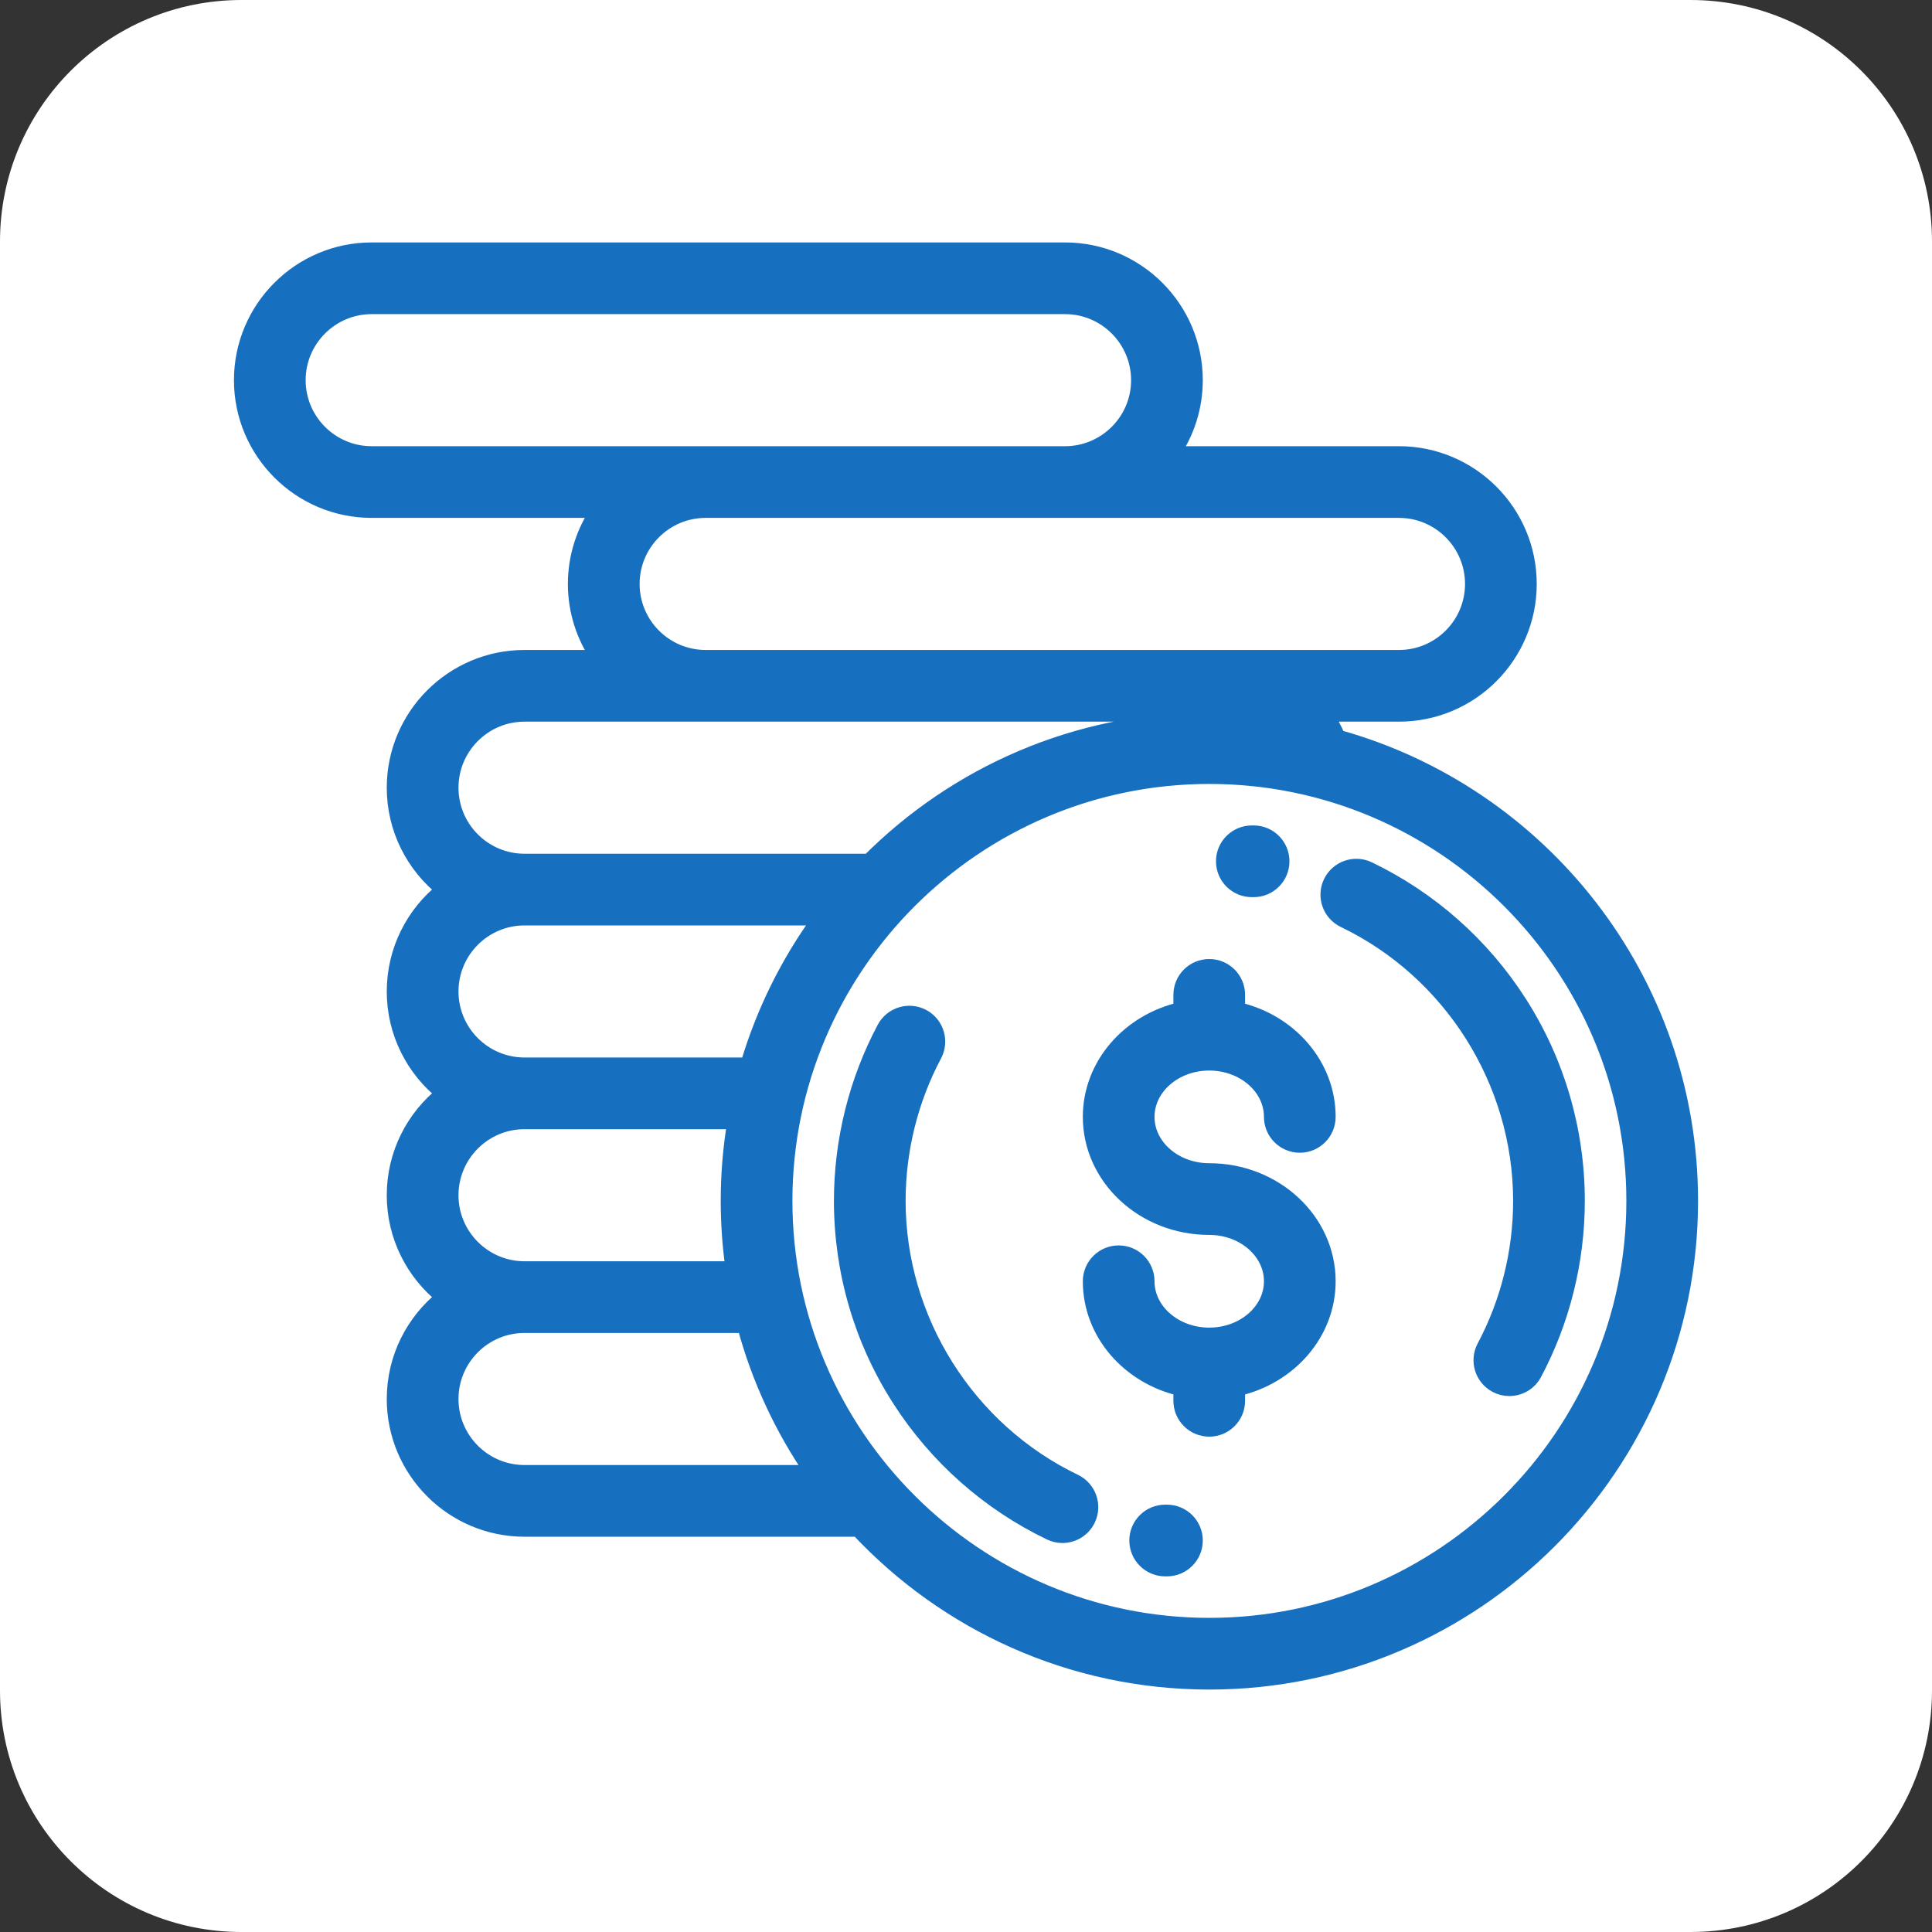 <svg width="64" height="64" viewBox="0 0 64 64" fill="none" xmlns="http://www.w3.org/2000/svg">
<rect x="0" y="0" width="64" height="64" fill="#333333" stroke="none"/>
<path d="M0 8C0 3.582 3.582 0 8 0H56C60.418 0 64 3.582 64 8V56C64 60.418 60.418 64 56 64H8C3.582 64 0 60.418 0 56V8Z" fill="white"/>
<path d="M40.058 38.783C38.921 38.783 37.995 37.983 37.995 36.998C37.995 36.014 38.921 35.213 40.058 35.213C41.195 35.213 42.12 36.014 42.12 36.998C42.12 37.516 42.54 37.936 43.058 37.936C43.576 37.936 43.995 37.516 43.995 36.998C43.995 35.28 42.715 33.836 40.995 33.444V32.956C40.995 32.439 40.576 32.019 40.058 32.019C39.54 32.019 39.12 32.439 39.12 32.956V33.444C37.401 33.836 36.12 35.28 36.12 36.998C36.12 39.017 37.887 40.658 40.058 40.658C41.195 40.658 42.12 41.459 42.12 42.444C42.12 43.428 41.195 44.229 40.058 44.229C38.921 44.229 37.995 43.428 37.995 42.444C37.995 41.926 37.576 41.506 37.058 41.506C36.54 41.506 36.12 41.926 36.12 42.444C36.12 44.162 37.401 45.606 39.12 45.998V46.403C39.12 46.921 39.54 47.341 40.058 47.341C40.576 47.341 40.995 46.921 40.995 46.403V45.998C42.715 45.606 43.995 44.162 43.995 42.444C43.995 40.425 42.229 38.783 40.058 38.783Z" fill="#176FC0"/>
<path d="M50.325 33.207C49.101 31.299 47.375 29.772 45.336 28.791C44.869 28.567 44.309 28.764 44.085 29.23C43.86 29.697 44.057 30.257 44.523 30.481C48.078 32.19 50.374 35.84 50.374 39.781C50.374 41.468 49.958 43.14 49.172 44.618C48.929 45.075 49.102 45.643 49.559 45.886C49.7 45.961 49.85 45.996 49.999 45.996C50.334 45.996 50.659 45.816 50.827 45.499C51.757 43.751 52.249 41.774 52.249 39.781C52.249 37.441 51.584 35.168 50.325 33.207Z" fill="#176FC0"/>
<path d="M41.532 27.594L41.469 27.594C40.951 27.594 40.531 28.014 40.531 28.531C40.531 29.049 40.951 29.469 41.469 29.469L41.523 29.469H41.528C42.043 29.469 42.462 29.052 42.465 28.536C42.467 28.018 42.05 27.596 41.532 27.594Z" fill="#176FC0"/>
<path d="M35.601 49.081C32.047 47.373 29.75 43.722 29.75 39.781C29.75 38.095 30.166 36.422 30.952 34.945C31.195 34.488 31.022 33.92 30.565 33.677C30.108 33.434 29.54 33.607 29.297 34.064C28.367 35.812 27.875 37.789 27.875 39.781C27.875 42.121 28.54 44.395 29.799 46.355C31.023 48.264 32.749 49.791 34.788 50.771C34.919 50.834 35.058 50.864 35.194 50.864C35.543 50.864 35.878 50.668 36.039 50.333C36.264 49.866 36.067 49.306 35.601 49.081Z" fill="#176FC0"/>
<path d="M38.656 50.094L38.602 50.094C38.082 50.093 37.663 50.509 37.66 51.027C37.658 51.544 38.076 51.966 38.594 51.969L38.656 51.969C39.174 51.969 39.594 51.549 39.594 51.031C39.594 50.514 39.174 50.094 38.656 50.094Z" fill="#176FC0"/>
<path d="M44.319 24.422C44.205 24.15 44.066 23.894 43.903 23.656H46.344C48.721 23.656 50.656 21.722 50.656 19.344C50.656 16.966 48.721 15.031 46.344 15.031H38.836C39.313 14.337 39.594 13.498 39.594 12.594C39.594 10.216 37.659 8.281 35.281 8.281H12.312C9.935 8.281 8 10.216 8 12.594C8 14.972 9.935 16.906 12.312 16.906H19.82C19.343 17.6 19.062 18.44 19.062 19.344C19.062 20.248 19.343 21.087 19.82 21.781H17.375C14.997 21.781 13.062 23.716 13.062 26.094C13.062 27.459 13.701 28.678 14.695 29.469C13.701 30.259 13.062 31.478 13.062 32.844C13.062 34.209 13.701 35.428 14.695 36.219C13.701 37.009 13.062 38.228 13.062 39.594C13.062 40.959 13.701 42.178 14.695 42.969C13.701 43.759 13.062 44.978 13.062 46.344C13.062 48.721 14.997 50.656 17.375 50.656H28.423C31.334 53.769 35.474 55.719 40.062 55.719C48.85 55.719 56 48.569 56 39.781C56 32.467 51.047 26.289 44.319 24.422ZM46.344 16.906C47.688 16.906 48.781 18 48.781 19.344C48.781 20.688 47.688 21.781 46.344 21.781H23.375C22.031 21.781 20.938 20.688 20.938 19.344C20.938 18 22.031 16.906 23.375 16.906H46.344ZM12.312 15.031C10.968 15.031 9.875 13.938 9.875 12.594C9.875 11.25 10.968 10.156 12.312 10.156H35.281C36.625 10.156 37.719 11.25 37.719 12.594C37.719 13.938 36.625 15.031 35.281 15.031H12.312ZM17.375 23.656H40.344C40.721 23.656 41.083 23.744 41.407 23.901C40.964 23.864 40.516 23.844 40.062 23.844C35.661 23.844 31.672 25.637 28.785 28.531H17.375C16.031 28.531 14.938 27.438 14.938 26.094C14.938 24.75 16.031 23.656 17.375 23.656ZM17.375 30.406H27.183C26.118 31.864 25.296 33.509 24.773 35.281H17.375C16.031 35.281 14.938 34.188 14.938 32.844C14.938 31.5 16.031 30.406 17.375 30.406ZM17.375 37.156H24.343C24.2 38.011 24.125 38.887 24.125 39.781C24.125 40.545 24.18 41.296 24.285 42.031H17.375C16.031 42.031 14.938 40.938 14.938 39.594C14.938 38.25 16.031 37.156 17.375 37.156ZM17.375 48.781C16.031 48.781 14.938 47.688 14.938 46.344C14.938 45 16.031 43.906 17.375 43.906H24.667C25.14 45.67 25.909 47.314 26.917 48.781H17.375ZM40.062 53.844C32.309 53.844 26 47.535 26 39.781C26 32.027 32.309 25.719 40.062 25.719C47.817 25.719 54.125 32.027 54.125 39.781C54.125 47.535 47.817 53.844 40.062 53.844Z" fill="#176FC0"/>
<path d="M40.058 38.783C38.921 38.783 37.995 37.983 37.995 36.998C37.995 36.014 38.921 35.213 40.058 35.213C41.195 35.213 42.12 36.014 42.12 36.998C42.12 37.516 42.54 37.936 43.058 37.936C43.576 37.936 43.995 37.516 43.995 36.998C43.995 35.28 42.715 33.836 40.995 33.444V32.956C40.995 32.439 40.576 32.019 40.058 32.019C39.54 32.019 39.12 32.439 39.12 32.956V33.444C37.401 33.836 36.12 35.28 36.12 36.998C36.12 39.017 37.887 40.658 40.058 40.658C41.195 40.658 42.12 41.459 42.12 42.444C42.12 43.428 41.195 44.229 40.058 44.229C38.921 44.229 37.995 43.428 37.995 42.444C37.995 41.926 37.576 41.506 37.058 41.506C36.54 41.506 36.12 41.926 36.12 42.444C36.12 44.162 37.401 45.606 39.12 45.998V46.403C39.12 46.921 39.54 47.341 40.058 47.341C40.576 47.341 40.995 46.921 40.995 46.403V45.998C42.715 45.606 43.995 44.162 43.995 42.444C43.995 40.425 42.229 38.783 40.058 38.783Z" stroke="#176FC0" stroke-width="0.5"/>
<path d="M50.325 33.207C49.101 31.299 47.375 29.772 45.336 28.791C44.869 28.567 44.309 28.764 44.085 29.23C43.86 29.697 44.057 30.257 44.523 30.481C48.078 32.19 50.374 35.84 50.374 39.781C50.374 41.468 49.958 43.14 49.172 44.618C48.929 45.075 49.102 45.643 49.559 45.886C49.7 45.961 49.85 45.996 49.999 45.996C50.334 45.996 50.659 45.816 50.827 45.499C51.757 43.751 52.249 41.774 52.249 39.781C52.249 37.441 51.584 35.168 50.325 33.207Z" stroke="#176FC0" stroke-width="0.5"/>
<path d="M41.532 27.594L41.469 27.594C40.951 27.594 40.531 28.014 40.531 28.531C40.531 29.049 40.951 29.469 41.469 29.469L41.523 29.469H41.528C42.043 29.469 42.462 29.052 42.465 28.536C42.467 28.018 42.05 27.596 41.532 27.594Z" stroke="#176FC0" stroke-width="0.5"/>
<path d="M35.601 49.081C32.047 47.373 29.75 43.722 29.75 39.781C29.75 38.095 30.166 36.422 30.952 34.945C31.195 34.488 31.022 33.92 30.565 33.677C30.108 33.434 29.54 33.607 29.297 34.064C28.367 35.812 27.875 37.789 27.875 39.781C27.875 42.121 28.54 44.395 29.799 46.355C31.023 48.264 32.749 49.791 34.788 50.771C34.919 50.834 35.058 50.864 35.194 50.864C35.543 50.864 35.878 50.668 36.039 50.333C36.264 49.866 36.067 49.306 35.601 49.081Z" stroke="#176FC0" stroke-width="0.5"/>
<path d="M38.656 50.094L38.602 50.094C38.082 50.093 37.663 50.509 37.66 51.027C37.658 51.544 38.076 51.966 38.594 51.969L38.656 51.969C39.174 51.969 39.594 51.549 39.594 51.031C39.594 50.514 39.174 50.094 38.656 50.094Z" stroke="#176FC0" stroke-width="0.5"/>
<path d="M44.319 24.422C44.205 24.15 44.066 23.894 43.903 23.656H46.344C48.721 23.656 50.656 21.722 50.656 19.344C50.656 16.966 48.721 15.031 46.344 15.031H38.836C39.313 14.337 39.594 13.498 39.594 12.594C39.594 10.216 37.659 8.281 35.281 8.281H12.312C9.935 8.281 8 10.216 8 12.594C8 14.972 9.935 16.906 12.312 16.906H19.82C19.343 17.6 19.062 18.44 19.062 19.344C19.062 20.248 19.343 21.087 19.82 21.781H17.375C14.997 21.781 13.062 23.716 13.062 26.094C13.062 27.459 13.701 28.678 14.695 29.469C13.701 30.259 13.062 31.478 13.062 32.844C13.062 34.209 13.701 35.428 14.695 36.219C13.701 37.009 13.062 38.228 13.062 39.594C13.062 40.959 13.701 42.178 14.695 42.969C13.701 43.759 13.062 44.978 13.062 46.344C13.062 48.721 14.997 50.656 17.375 50.656H28.423C31.334 53.769 35.474 55.719 40.062 55.719C48.85 55.719 56 48.569 56 39.781C56 32.467 51.047 26.289 44.319 24.422ZM46.344 16.906C47.688 16.906 48.781 18 48.781 19.344C48.781 20.688 47.688 21.781 46.344 21.781H23.375C22.031 21.781 20.938 20.688 20.938 19.344C20.938 18 22.031 16.906 23.375 16.906H46.344ZM12.312 15.031C10.968 15.031 9.875 13.938 9.875 12.594C9.875 11.25 10.968 10.156 12.312 10.156H35.281C36.625 10.156 37.719 11.25 37.719 12.594C37.719 13.938 36.625 15.031 35.281 15.031H12.312ZM17.375 23.656H40.344C40.721 23.656 41.083 23.744 41.407 23.901C40.964 23.864 40.516 23.844 40.062 23.844C35.661 23.844 31.672 25.637 28.785 28.531H17.375C16.031 28.531 14.938 27.438 14.938 26.094C14.938 24.75 16.031 23.656 17.375 23.656ZM17.375 30.406H27.183C26.118 31.864 25.296 33.509 24.773 35.281H17.375C16.031 35.281 14.938 34.188 14.938 32.844C14.938 31.5 16.031 30.406 17.375 30.406ZM17.375 37.156H24.343C24.2 38.011 24.125 38.887 24.125 39.781C24.125 40.545 24.18 41.296 24.285 42.031H17.375C16.031 42.031 14.938 40.938 14.938 39.594C14.938 38.25 16.031 37.156 17.375 37.156ZM17.375 48.781C16.031 48.781 14.938 47.688 14.938 46.344C14.938 45 16.031 43.906 17.375 43.906H24.667C25.14 45.67 25.909 47.314 26.917 48.781H17.375ZM40.062 53.844C32.309 53.844 26 47.535 26 39.781C26 32.027 32.309 25.719 40.062 25.719C47.817 25.719 54.125 32.027 54.125 39.781C54.125 47.535 47.817 53.844 40.062 53.844Z" stroke="#176FC0" stroke-width="0.5"/>
</svg>
